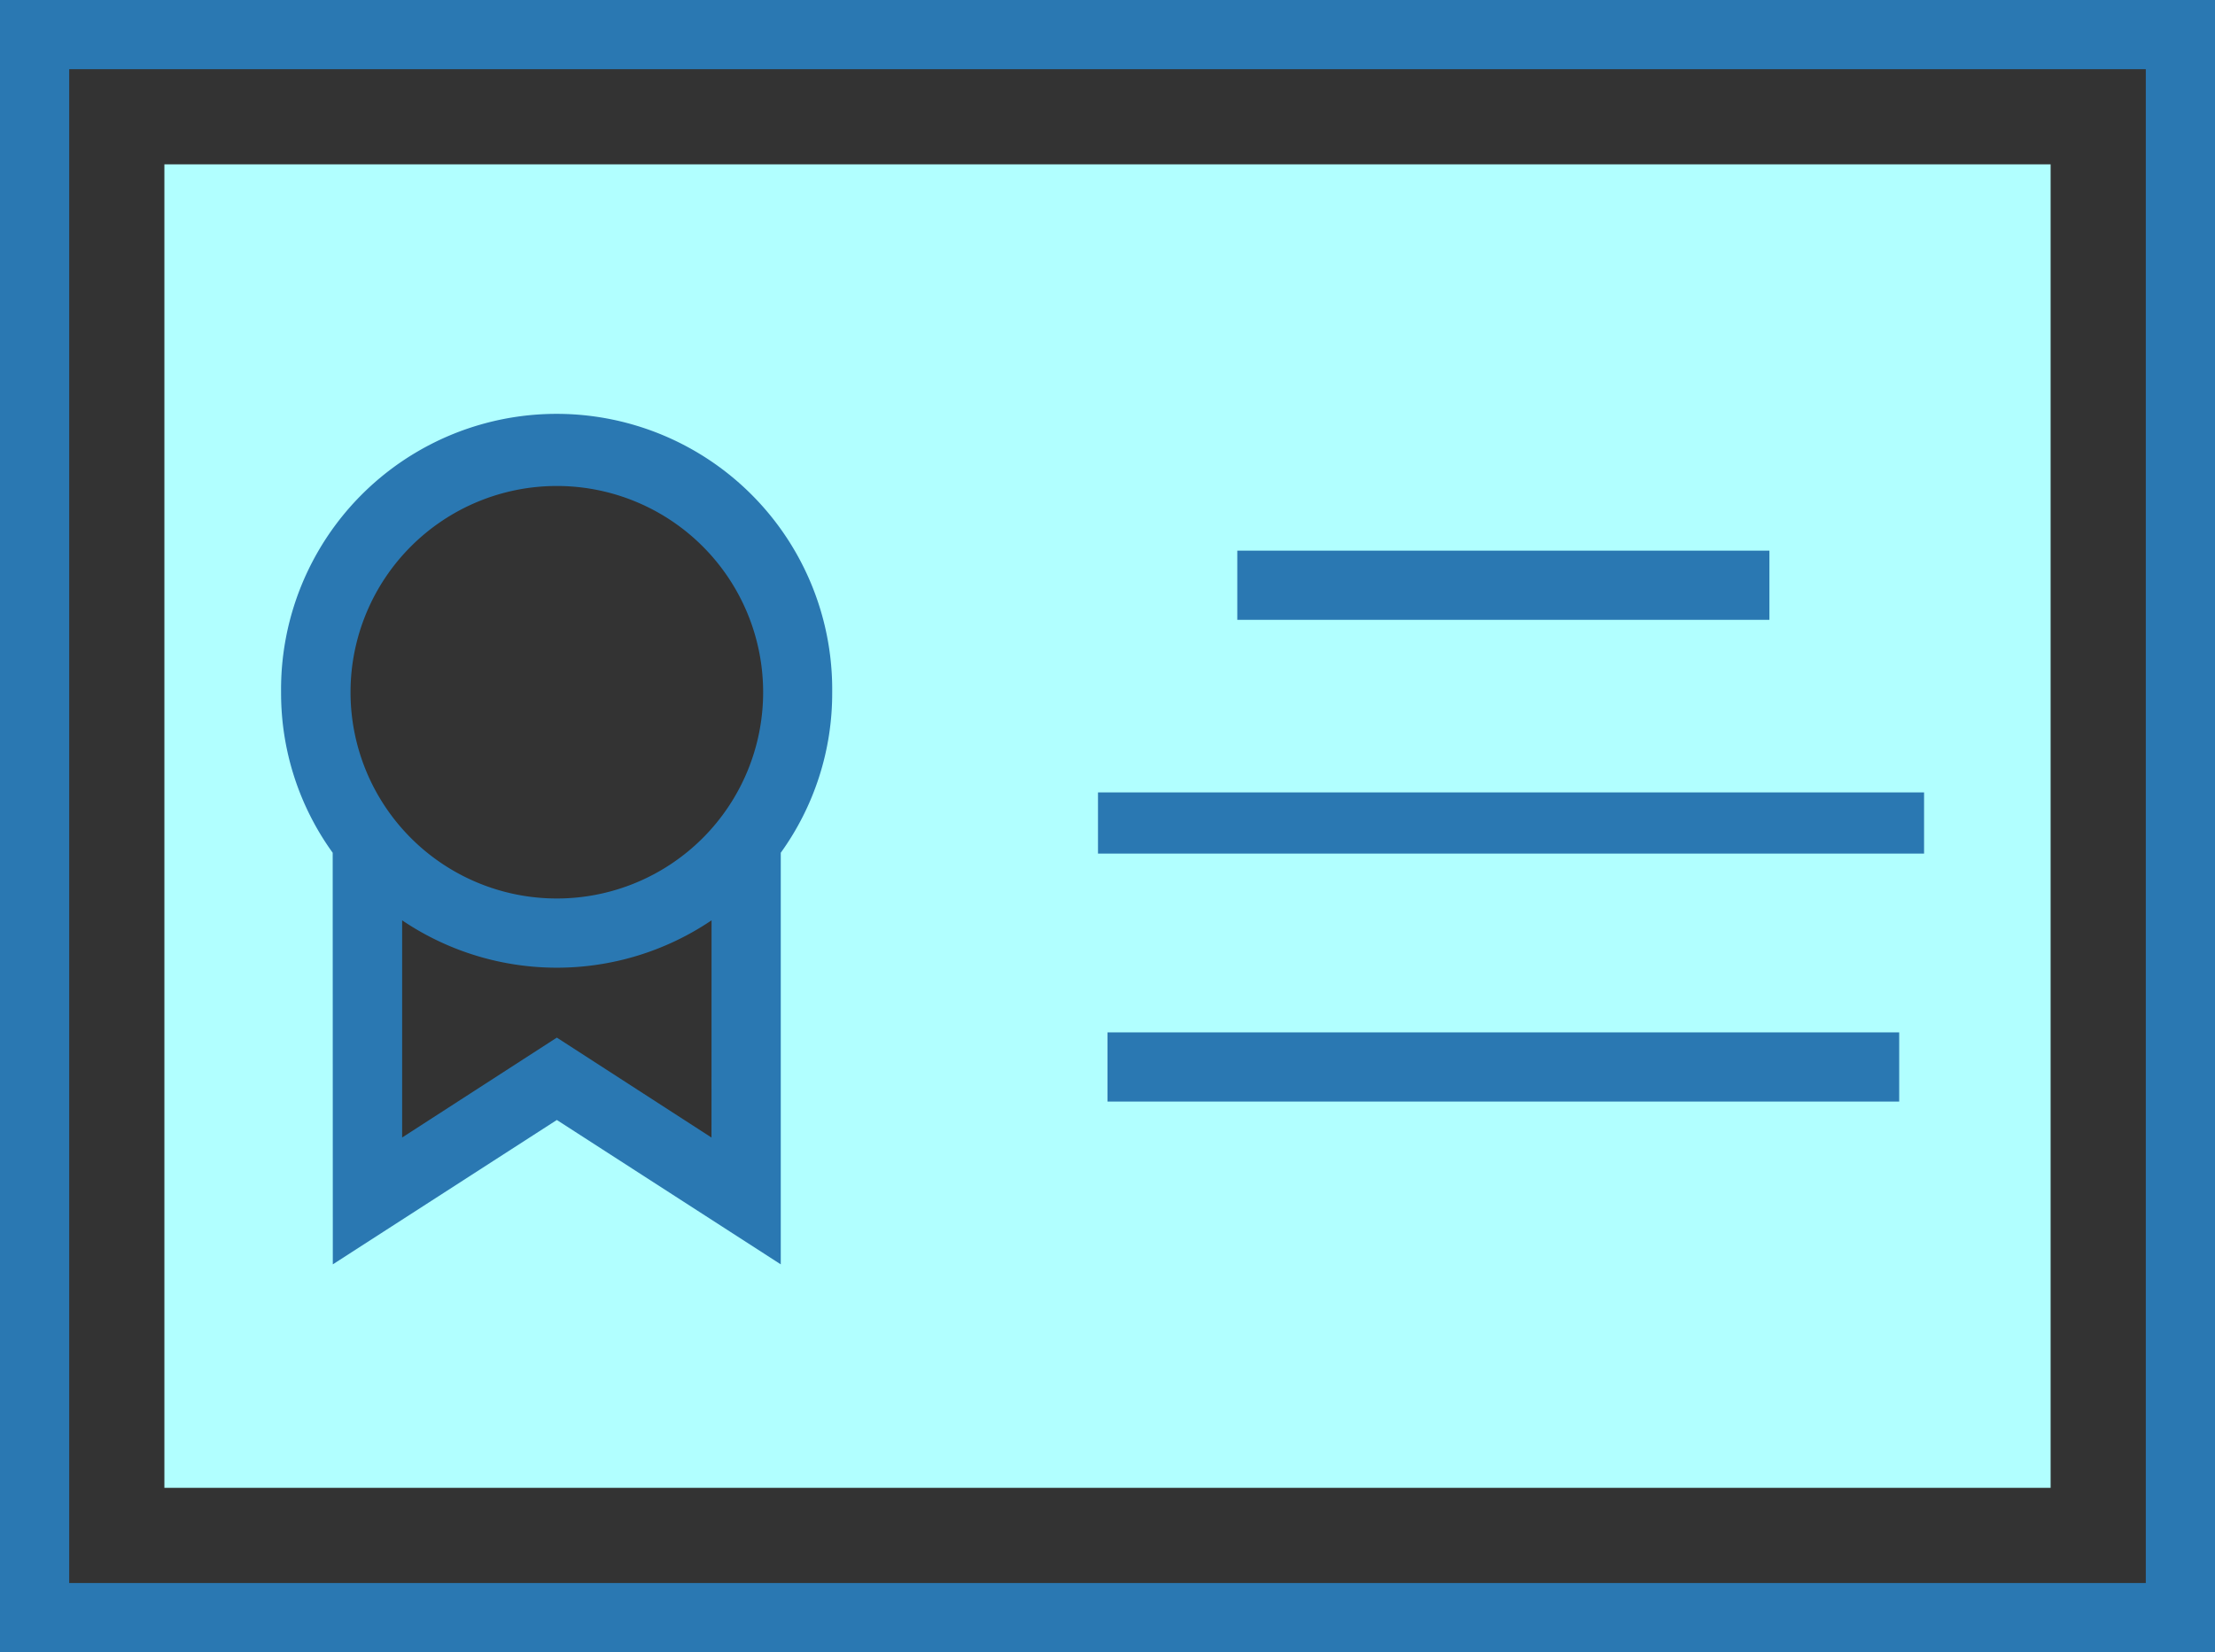 <svg xmlns="http://www.w3.org/2000/svg" width="72.397" height="54.015" viewBox="0 0 72.397 54.015"><rect x="0" y="0" width="72.397" height="54.015" fill="#333333" stroke="none"/><defs><style>.a{fill:#b1ffff;}.b{fill:#2a78b2;}</style></defs><path class="a" d="M38,146.269V103H99.651v43.269Zm19.72-8.085V125.368a8.484,8.484,0,0,0,1.687-5.11,8.582,8.582,0,1,0-17.165,0,8.484,8.484,0,0,0,1.687,5.11v12.815l6.895-4.447Z" transform="translate(-32.627 -97.627)"/><g transform="translate(0 0)"><path class="b" d="M0,65v54.015H72.4V65Zm70.135,51.753H2.262V67.262H70.135Z" transform="translate(0 -65)"/><path class="b" d="M66.678,189.065,74,184.345l7.319,4.72V175.609A8.909,8.909,0,0,0,83,170.362a9.007,9.007,0,1,0-18.013,0,8.909,8.909,0,0,0,1.687,5.247Zm12.377-4.146L74,181.652l-5.056,3.266v-7.1a9.03,9.03,0,0,0,10.113,0ZM74,163.618a6.743,6.743,0,1,1-6.743,6.743A6.743,6.743,0,0,1,74,163.618Z" transform="translate(-55.8 -147.73)"/><rect class="b" width="17.392" height="2.262" transform="translate(40.441 18.002)"/><rect class="b" width="27" height="2" transform="translate(35.888 25.906)"/><rect class="b" width="25.876" height="2.262" transform="translate(36.199 33.751)"/></g></svg>